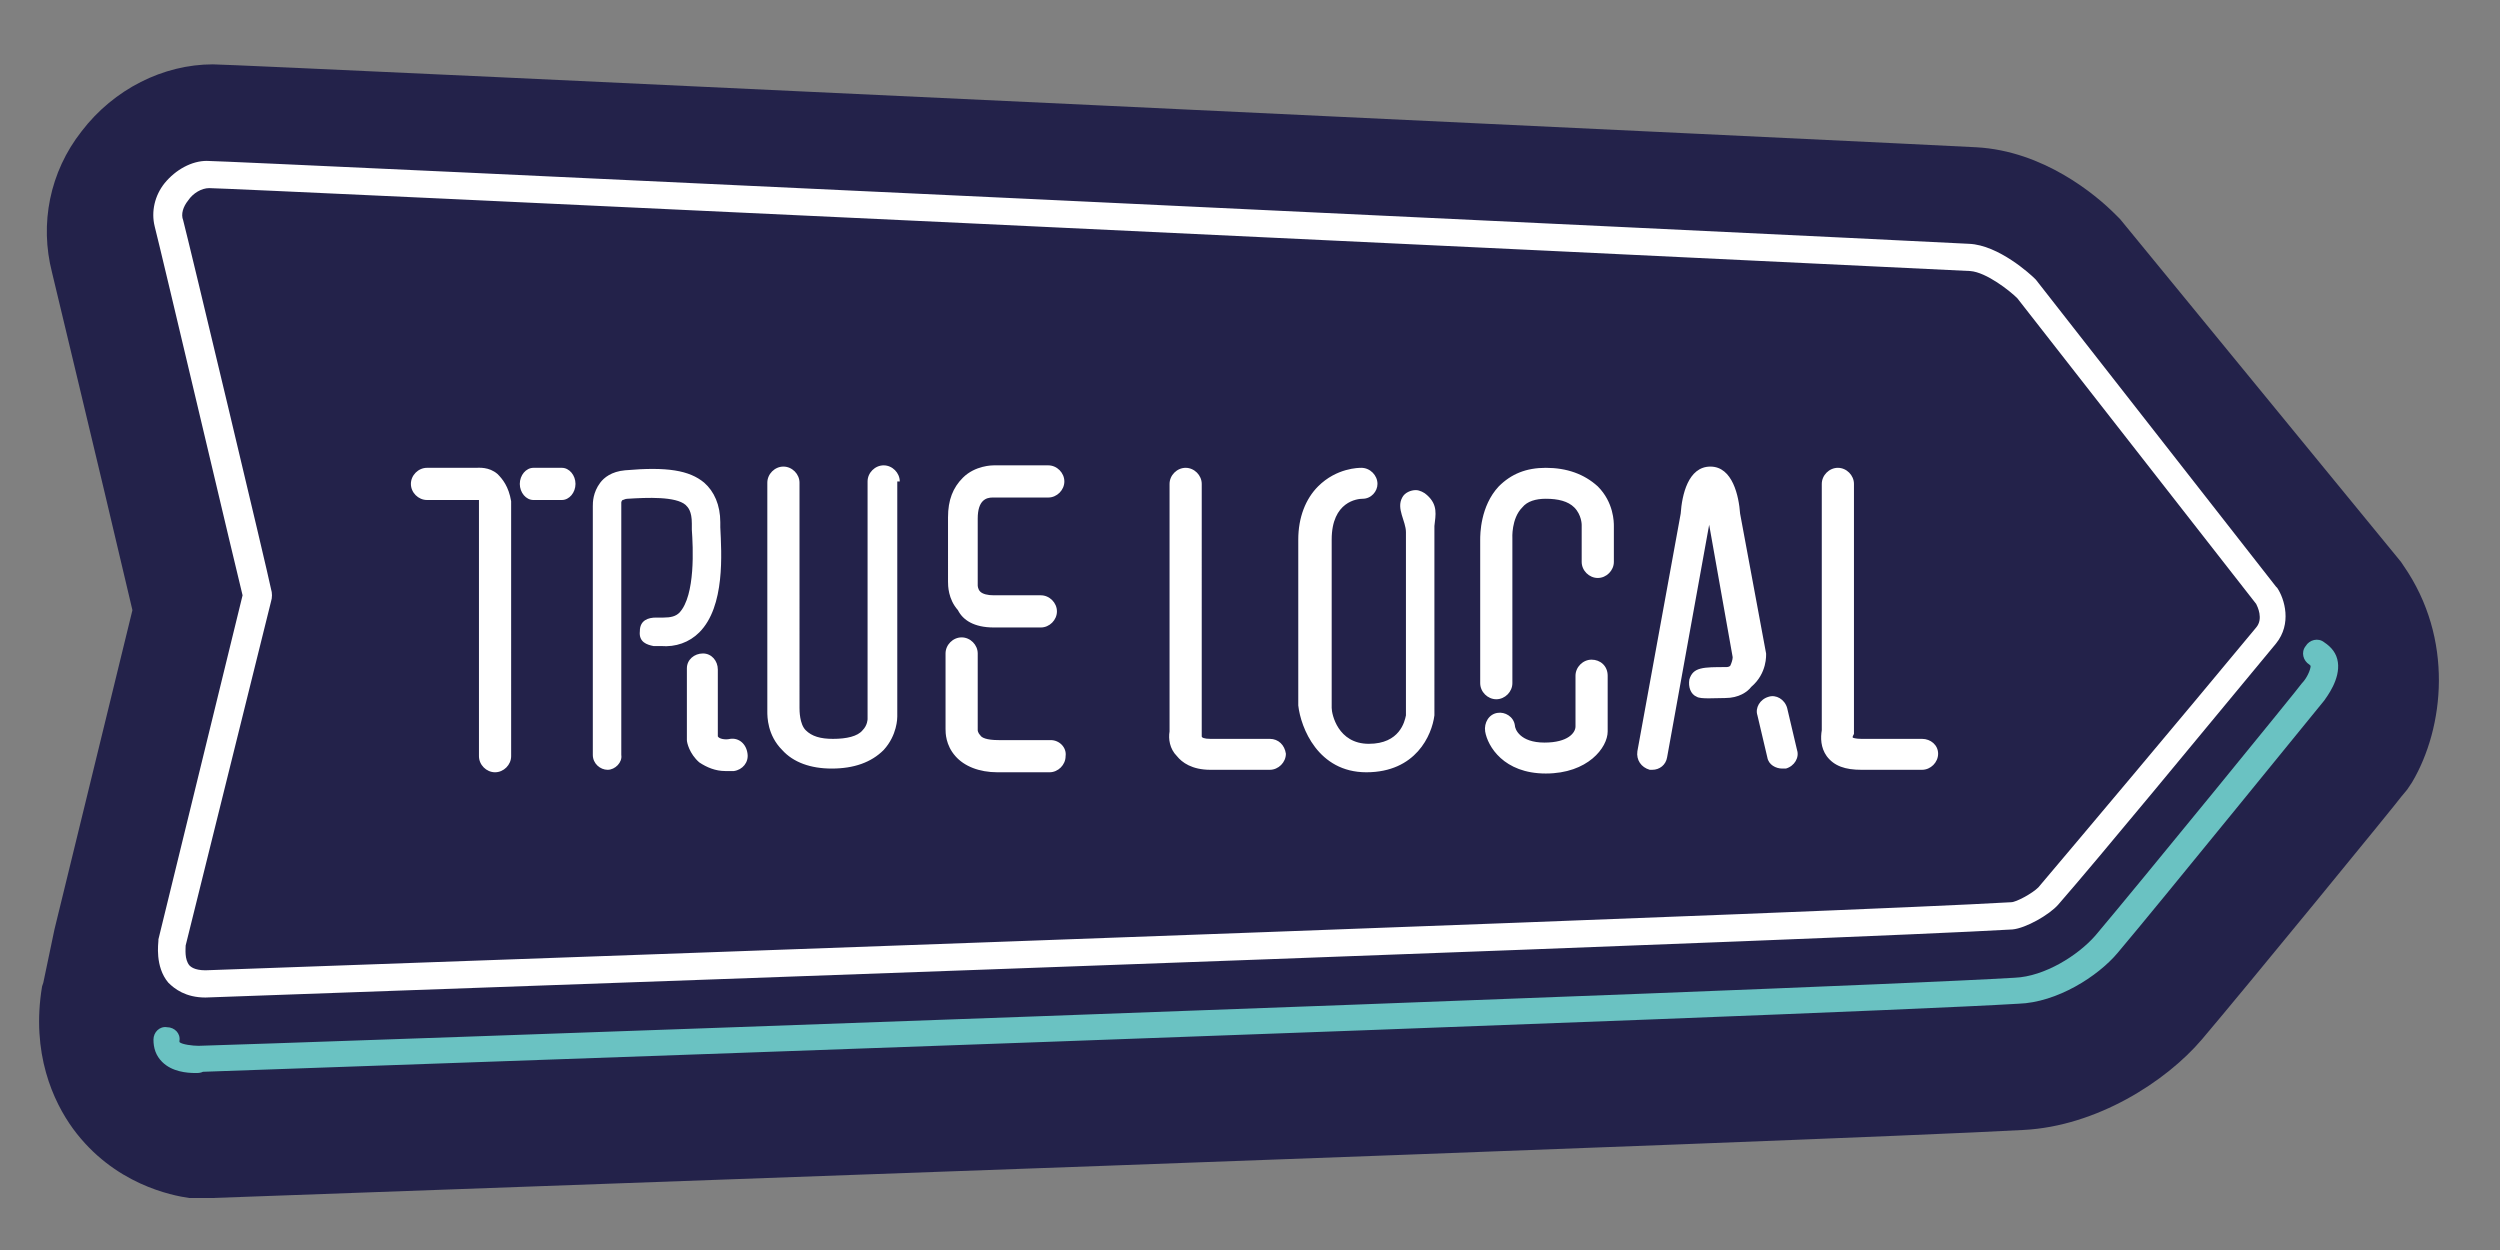 <svg width="202" height="101" xmlns="http://www.w3.org/2000/svg"><rect width="100%" height="100%" fill="#808080" stroke="none"/><g fill="none"><path d="M15.3 96.8c-1.4-.2-6.1-1.1-9.4-5.6-1.6-2.2-3.4-6.1-2.5-11.5l.1-.3.9-4.3 6.3-25.8C7.7 36.5 4.4 22.9 4.2 22c-1-3.9-.2-8.1 2.4-11.4 2.6-3.4 6.6-5.4 10.6-5.4 2.2 0 141.1 6.6 142.5 6.7 5.4.3 9.6 3.8 11.2 5.4l.4.4L194 45.4l.2.3c4.1 5.9 3.3 13.1.7 17.5l-.4.6-.5.6c-.1.2-12.7 15.6-16.1 19.6-2.9 3.4-8.5 7-14.4 7.3-16.3.9-133.1 5-146.4 5.5h-1.8z" fill="#23224A"/><path d="M16.6 80.6c-1.6 0-2.5-.7-3-1.2-1.1-1.3-.8-3.2-.8-3.4v-.1l6.8-27.8c-.1-.3-6.7-28.3-7.1-29.8-.3-1.2 0-2.5.8-3.5.9-1.1 2.2-1.8 3.4-1.8 1.8 0 128.8 6 142.4 6.7 2.4.1 5 2.5 5.3 2.8l.1.1 19.4 24.8.1.1c.6.9 1.2 2.9-.1 4.5-6.3 7.6-14.2 17.2-17.6 21.1-.7.8-2.6 1.9-3.7 2-13.8.8-98.3 3.8-146 5.5zM15 76.4c0 .3-.1 1.1.3 1.6.1.1.4.4 1.3.4 47.7-1.7 132.2-4.7 145.9-5.5.4 0 1.7-.7 2.2-1.2 3.3-3.9 11.3-13.4 17.6-21 .6-.7.1-1.7 0-1.9L163 24.1c-.6-.6-2.5-2.1-3.8-2.2-28.7-1.4-140.6-6.7-142.3-6.7-.6 0-1.3.4-1.7 1-.4.5-.6 1.1-.4 1.6.4 1.5 6.9 28.7 7.1 29.8.1.3.1.7 0 1L15 76.4z" fill="#FFF"/><path d="M49.1 62.2c-.6 0-1.2-.5-1.2-1.2V40.9c0-.3 0-1.1.6-1.9.3-.4.9-.9 2-1 3.4-.3 5.2 0 6.4 1 .8.7 1.3 1.8 1.3 3.2v.4c.1 2.1.4 6.4-1.7 8.5-.8.8-1.9 1.2-3.1 1.1h-.6c-.5-.1-1.2-.3-1.1-1.2 0-.9.7-1.1 1.3-1.1h.6c.6 0 1-.1 1.3-.4 1.3-1.4 1.1-5.3 1-6.7v-.5c0-1-.3-1.3-.5-1.5-.8-.7-3.1-.6-4.7-.5-.2 0-.3.1-.4.1-.1.1-.1.2-.1.2V61c.1.6-.5 1.2-1.1 1.2zm-8.9-23.9c-.7-.6-1.5-.5-1.8-.5h-3.9c-.7 0-1.3.6-1.3 1.3 0 .7.6 1.3 1.3 1.3h4.2v20.7c0 .7.6 1.3 1.3 1.3.7 0 1.3-.6 1.3-1.3V40.5c-.2-1.2-.7-1.8-1.1-2.2zm5.2-.5h-2.3c-.6 0-1.1.6-1.1 1.3 0 .7.5 1.3 1.1 1.3h2.3c.6 0 1.1-.6 1.1-1.3 0-.7-.5-1.3-1.1-1.3zM59 59.7c-.4.1-.9 0-1-.2v-5.4c0-.7-.5-1.3-1.2-1.3s-1.3.5-1.3 1.2v5.8c0 .2.2 1.1 1 1.8.6.4 1.3.7 2.1.7h.7c.7-.1 1.2-.7 1.1-1.4-.1-.8-.7-1.3-1.4-1.2zm13.7-20.8c0-.7-.6-1.3-1.3-1.3-.7 0-1.3.6-1.3 1.3v19.2s0 .5-.4.9c-.4.5-1.3.7-2.4.7-1 0-1.7-.2-2.2-.7-.5-.5-.5-1.6-.5-1.8V39c0-.7-.6-1.3-1.3-1.3-.7 0-1.3.6-1.3 1.3v18.5c0 .4 0 1.9 1.2 3.1.9 1 2.3 1.5 4 1.5 1.8 0 3.2-.5 4.2-1.5 1.1-1.2 1.1-2.6 1.1-2.7v-19h.2zm7.6 11.8h3.8c.7 0 1.3-.6 1.3-1.3 0-.7-.6-1.3-1.3-1.3h-3.8c-.5 0-.9-.1-1.1-.3-.2-.2-.2-.5-.2-.5v-5.4c0-1.5.7-1.7 1.2-1.7h4.5c.7 0 1.3-.6 1.3-1.3 0-.7-.6-1.3-1.3-1.3h-4.4c-.1 0-1.5 0-2.5 1-.8.8-1.2 1.8-1.2 3.2V47c0 .3 0 1.4.8 2.3.4.8 1.3 1.4 2.9 1.4zm4.6 9.1h-4.2c-1 0-1.4-.2-1.5-.4-.2-.2-.2-.4-.2-.4v-6.2c0-.7-.6-1.3-1.3-1.3-.7 0-1.3.6-1.3 1.3v6.1c0 .3 0 1.3.8 2.2.7.8 1.9 1.3 3.4 1.3h4.2c.7 0 1.3-.6 1.3-1.3.1-.7-.5-1.3-1.2-1.3zm17.7-.1h-4.8c-.5 0-.7-.1-.7-.2V39.1c0-.7-.6-1.3-1.3-1.3-.7 0-1.3.6-1.3 1.3v20c-.1.6 0 1.4.6 2 .4.5 1.2 1.1 2.7 1.1h4.8c.7 0 1.3-.6 1.3-1.3-.1-.7-.6-1.2-1.3-1.2zM115.3 40c-.2-.2-.6-.4-.9-.4-.4 0-.9.2-1.1.6-.5.9.3 1.9.3 2.8v14.8c-.1.5-.5 2.3-3 2.3s-3-2.4-3-2.9V43.6c0-3.1 2.1-3.3 2.5-3.3.7 0 1.2-.6 1.2-1.2 0-.7-.6-1.3-1.3-1.3-.2 0-2 0-3.5 1.5-1 1-1.6 2.5-1.6 4.3v13.5-.1c.2 1.8 1.6 5.4 5.5 5.4 4 0 5.3-3 5.5-4.6V42.5c.1-.9.3-1.7-.6-2.5zm9.6-2.2c-1.6 0-2.8.5-3.8 1.5-1.5 1.6-1.5 3.9-1.5 4.3v11.6c0 .7.6 1.3 1.3 1.3.7 0 1.3-.6 1.3-1.3V43.5s-.1-1.6.8-2.5c.4-.5 1.1-.7 1.9-.7 1 0 1.8.2 2.3.7.6.6.6 1.4.6 1.4v3c0 .7.6 1.3 1.3 1.3.7 0 1.3-.6 1.3-1.3v-2.9c0-.3 0-1.9-1.3-3.2-1.1-1-2.5-1.5-4.2-1.5zm3.7 15.5c-.7 0-1.3.6-1.3 1.3v4.1c0 .5-.6 1.3-2.5 1.3-2 0-2.4-1.1-2.4-1.4-.1-.7-.8-1.1-1.4-1-.7.1-1.1.8-1 1.5.2 1.2 1.5 3.4 4.9 3.4 3.4 0 5-2.1 5-3.4v-4.5c0-.8-.6-1.3-1.3-1.3zm14.1-.5l-2.1-11.3c-.1-1.4-.6-3.8-2.4-3.8-1.8 0-2.3 2.3-2.4 3.8l-3.5 19.2c-.1.7.3 1.3 1 1.5h.2c.6 0 1.1-.4 1.2-1l3.4-18.8 1.9 10.7c0 .2-.1.5-.2.7 0 0-.1.1-.3.1-1.9 0-2.7 0-3 1-.1.6.1 1.2.6 1.4.3.2 1.5.1 2.3.1 1.1 0 1.8-.5 2.1-.9 1.3-1.1 1.2-2.6 1.2-2.7zm1.7 4.4c-.2-.7-.9-1.1-1.5-.9-.7.2-1.1.9-.9 1.5l.8 3.4c.1.6.7.9 1.2.9h.3c.7-.2 1.1-.9.9-1.5l-.8-3.4zm10.9 2.5h-4.9c-.5 0-.7-.1-.7-.1v-.1l.1-.2V39.1c0-.7-.6-1.3-1.3-1.3-.7 0-1.3.6-1.3 1.3V59c-.1.6-.1 1.4.4 2.1.6.8 1.5 1.1 2.8 1.1h4.9c.7 0 1.3-.6 1.3-1.3 0-.7-.6-1.2-1.3-1.2z" fill="#FFF"/><path d="M15.8 86.7c-.7 0-1.9-.1-2.7-.9-.5-.5-.7-1.1-.7-1.8 0-.6.5-1.1 1.1-1 .6 0 1.1.5 1 1.1v.1c.2.2 1.1.3 1.5.3h.1c1.3 0 129.9-4.5 146.7-5.5 2.4-.1 5.1-1.8 6.5-3.4 3.3-3.9 16.6-20.2 16.7-20.4.4-.4.7-1.1.7-1.4l-.1-.1c-.5-.3-.7-1-.3-1.5.3-.5 1-.7 1.5-.3.6.4 1 .9 1.1 1.6.2 1.4-.9 2.8-1.1 3.1-.1.1-13.4 16.5-16.7 20.4-1.6 1.9-4.9 4-8 4.1-16.7 1-144.1 5.4-146.7 5.5-.2.1-.4.1-.6.1z" fill="#6AC2C2"/></g></svg>